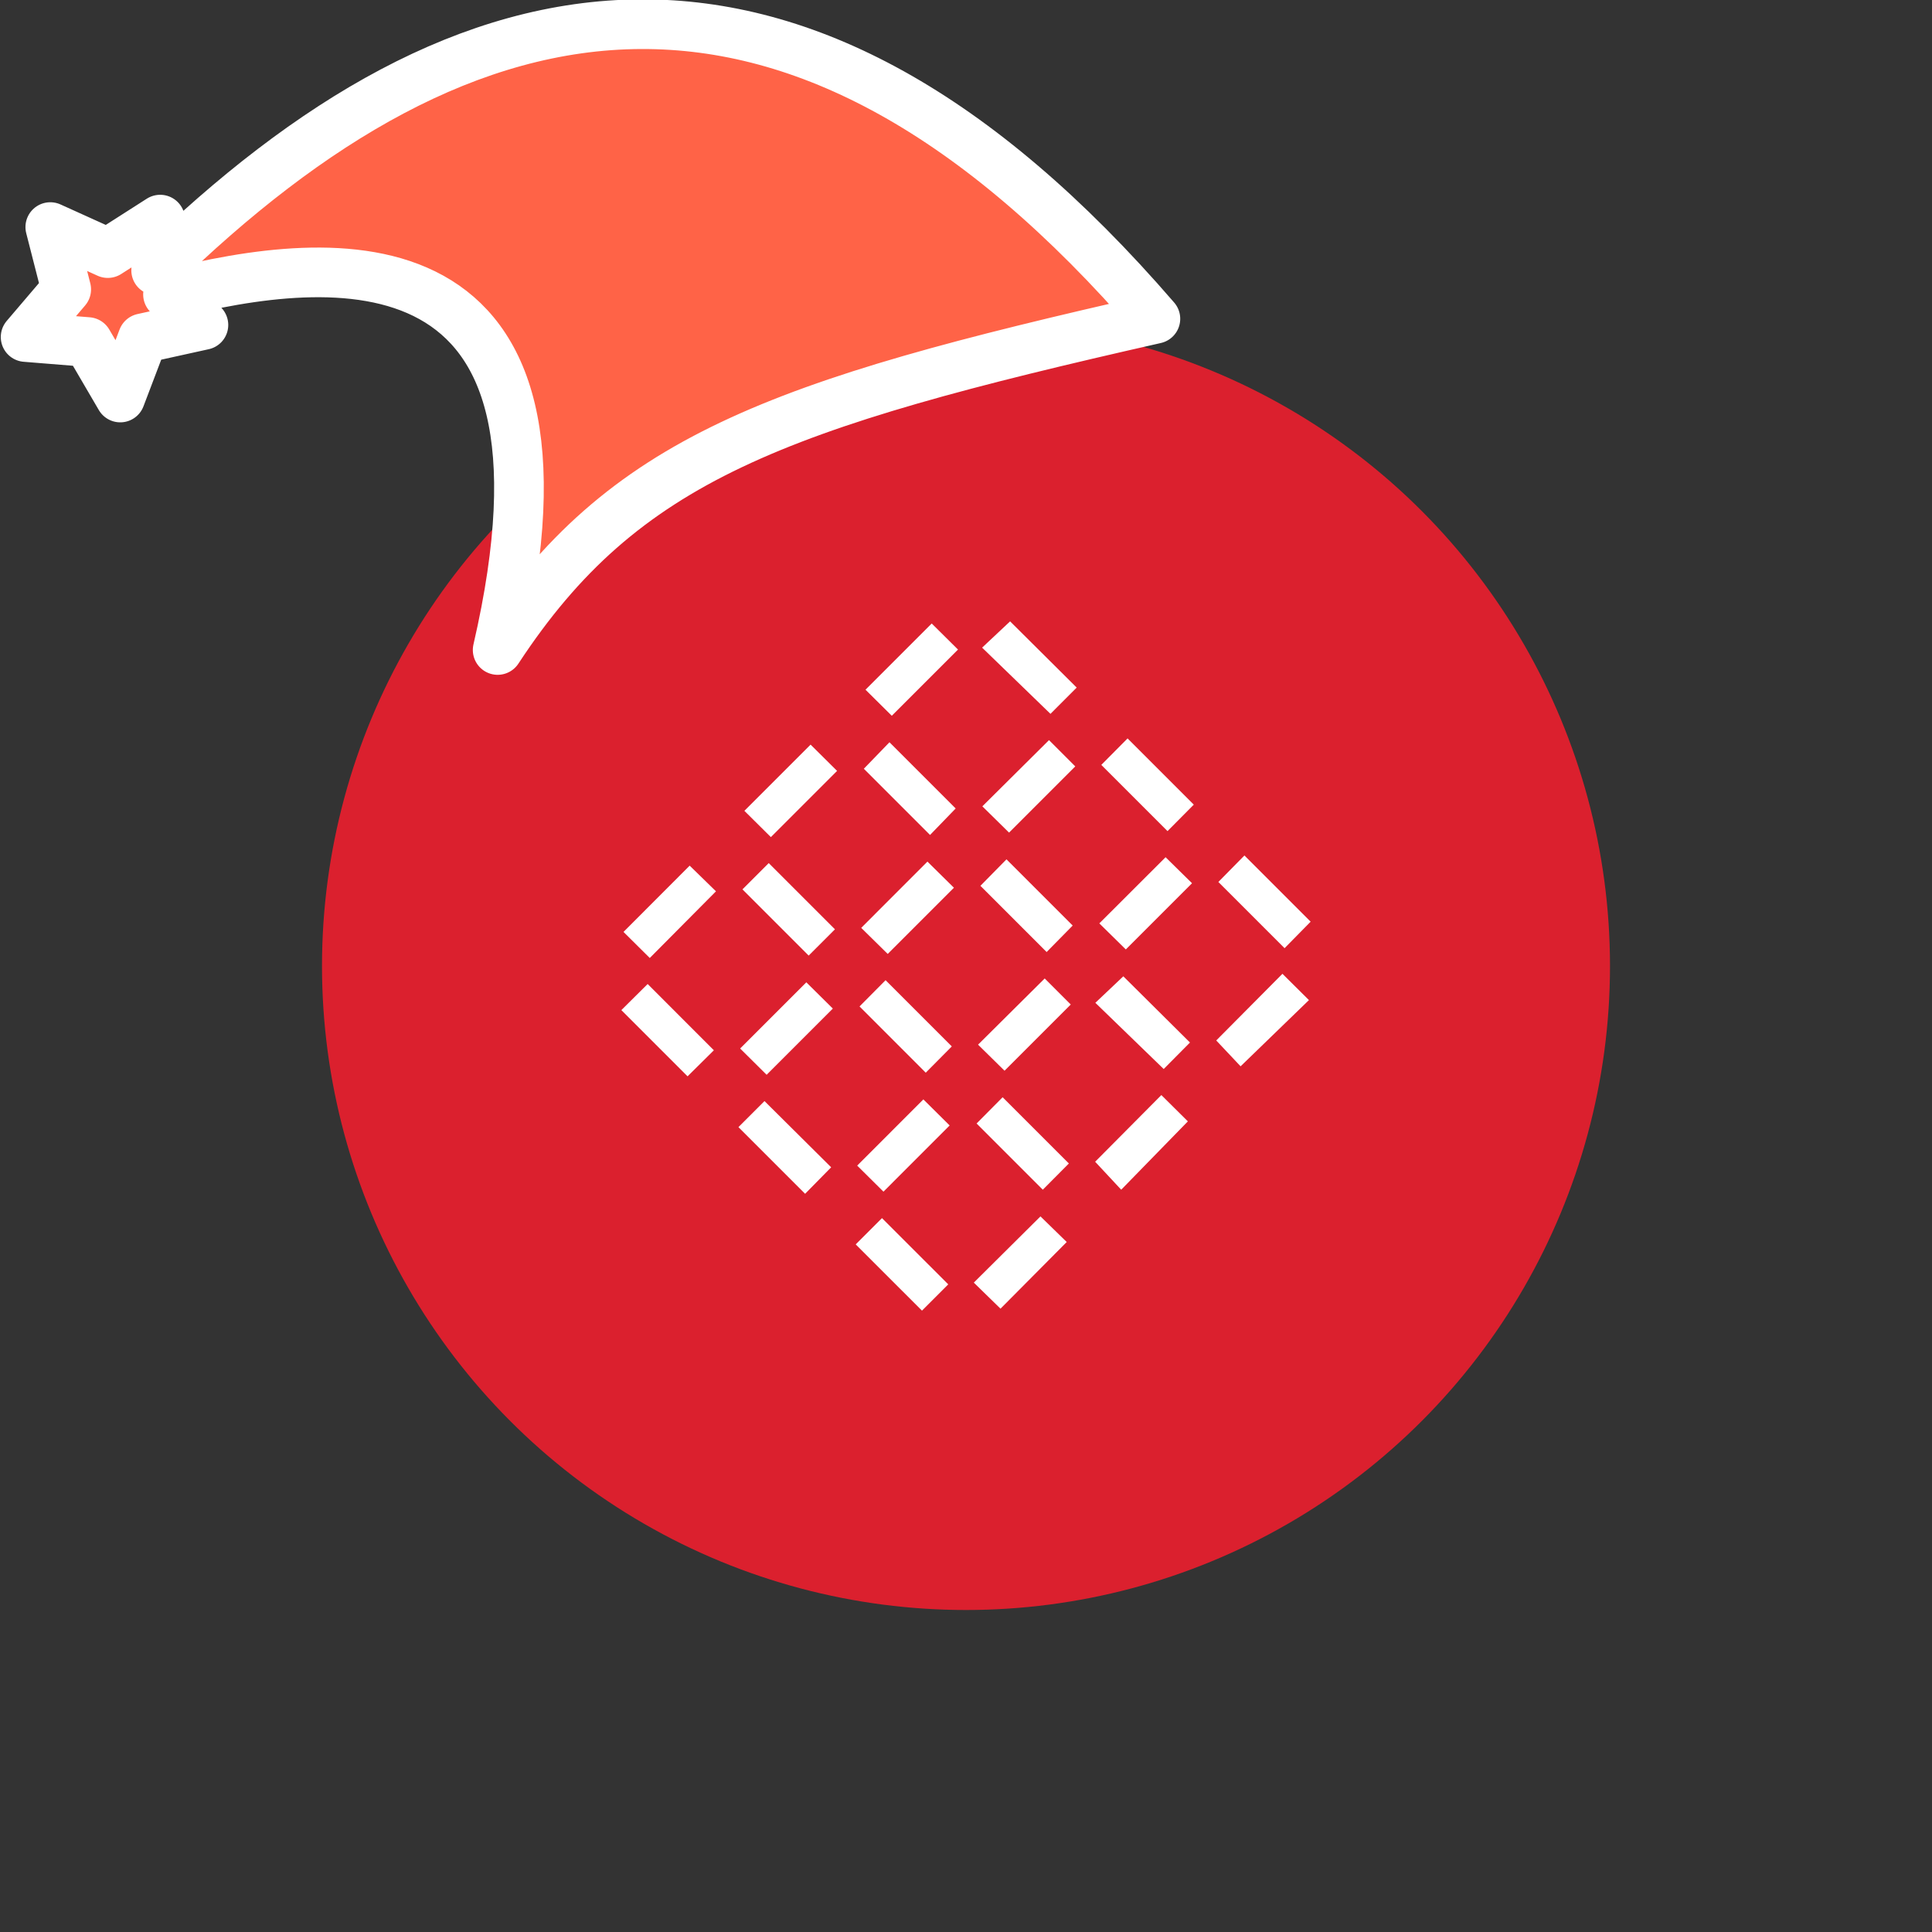 <svg xmlns="http://www.w3.org/2000/svg" viewBox="0 0 1536 1536">
   <rect x="0" y="0" width="1536" height="1536" fill="#333333" stroke="none"/>
   <g id="original" transform="translate(256,256)"><circle cx="512" cy="512" r="512" style="fill:#db202e"/>
   <path d="m547.06 238-22.25 20.89 54.34 52.64L600 290.64Zm-62.32 1.7-52.64 52.64 20.9 20.72 52.64-52.64Zm155.72 91.36-20.89 21.06 52.64 52.64 20.89-21.06ZM578 332.42l-53 52.64 21.23 20.89 52.64-52.64Zm-126.85 1.7-20.38 21.06 52.64 52.64 20.38-21.06-52.64-52.64Zm-62.7 1.88-52.64 52.64 21.06 20.89 52.64-52.64Zm344.9 88.14-20.72 21.06 52.64 52.64L786 476.76l-52.64-52.64Zm-62.66 1.36L618 478.12l21.06 20.72 52.64-52.64-21.06-20.72Zm-126.51 1.7-20.72 21.06 52.64 52.64 20.72-21.06Zm-62.84 1.8-52.64 52.69 21.06 20.72 52.64-52.64L481.34 429Zm-126.17 1.19-20.89 20.89 52.64 52.64 20.89-20.89-52.64-52.64Zm-62.83 2-52.64 52.72 20.89 20.72 52.64-53-20.89-20.38Zm471.25 86.01-52.64 53 19.36 20.55 54.34-52.64-21.06-20.91Zm-126.51 2-22.24 21.06 54.34 52.64 20.89-21.06-53-52.64Zm-62.49 1.7-53 52.64 21.06 20.72 52.64-52.64-20.72-20.72Zm-126.51 1.36-20.72 20.89L480 596.82l20.72-20.89-52.64-52.64Zm-63 1.7-52.64 52.64 21.06 20.89 52.64-52.64L385.08 525Zm-126.17 1.36L238 547.07l52.64 52.64L311.55 579Zm408.41 88.3-52.64 53 20.72 22.24 53-54.34-21.06-20.89Zm-126.17 1.7-20.72 20.89 52.64 52.64L593.79 669l-52.64-52.64Zm-63 1.7-52.65 52.67 20.89 20.72L499 638.77l-20.89-20.72Zm-126.34 1.36-20.72 20.72 53 53 20.72-21.06-53-52.64Zm219.4 91.7-53 52.64 21.23 20.72 52.64-53Zm-126 1.36-20.89 20.89L477 786l20.89-20.89Z" style="fill:#fff"/>
</g><g id="hat" transform="rotate(-19.665,2554.589,-1846.277)"><path id="🎅" style="fill:rgb(255, 99, 71);stroke:#ffffff;stroke-width:39.477;stroke-linecap:square;stroke-linejoin:round;stroke-miterlimit:5;stroke-dasharray:none;stroke-opacity:1" d="M 1.389 -777.641 C -126.418 -822.856 -272.881 -794.175 -427.741 -723.171 L -411.151 -760.082 L -459.325 -749.028 L -495.42 -783.898 L -500.164 -732.99 L -543.311 -708.18 L -498.069 -687.773 L -488.639 -637.572 L -455.935 -675.866 L -406.96 -669.648 L -425.318 -701.976 C -290.885 -689.168 -86.609 -639.134 -273.64 -347.587 C -128.154 -457.468 0.386 -456.792 307.394 -419.568 C 228.265 -624.227 123.306 -734.509 1.389 -777.641 z "/></g></svg>
